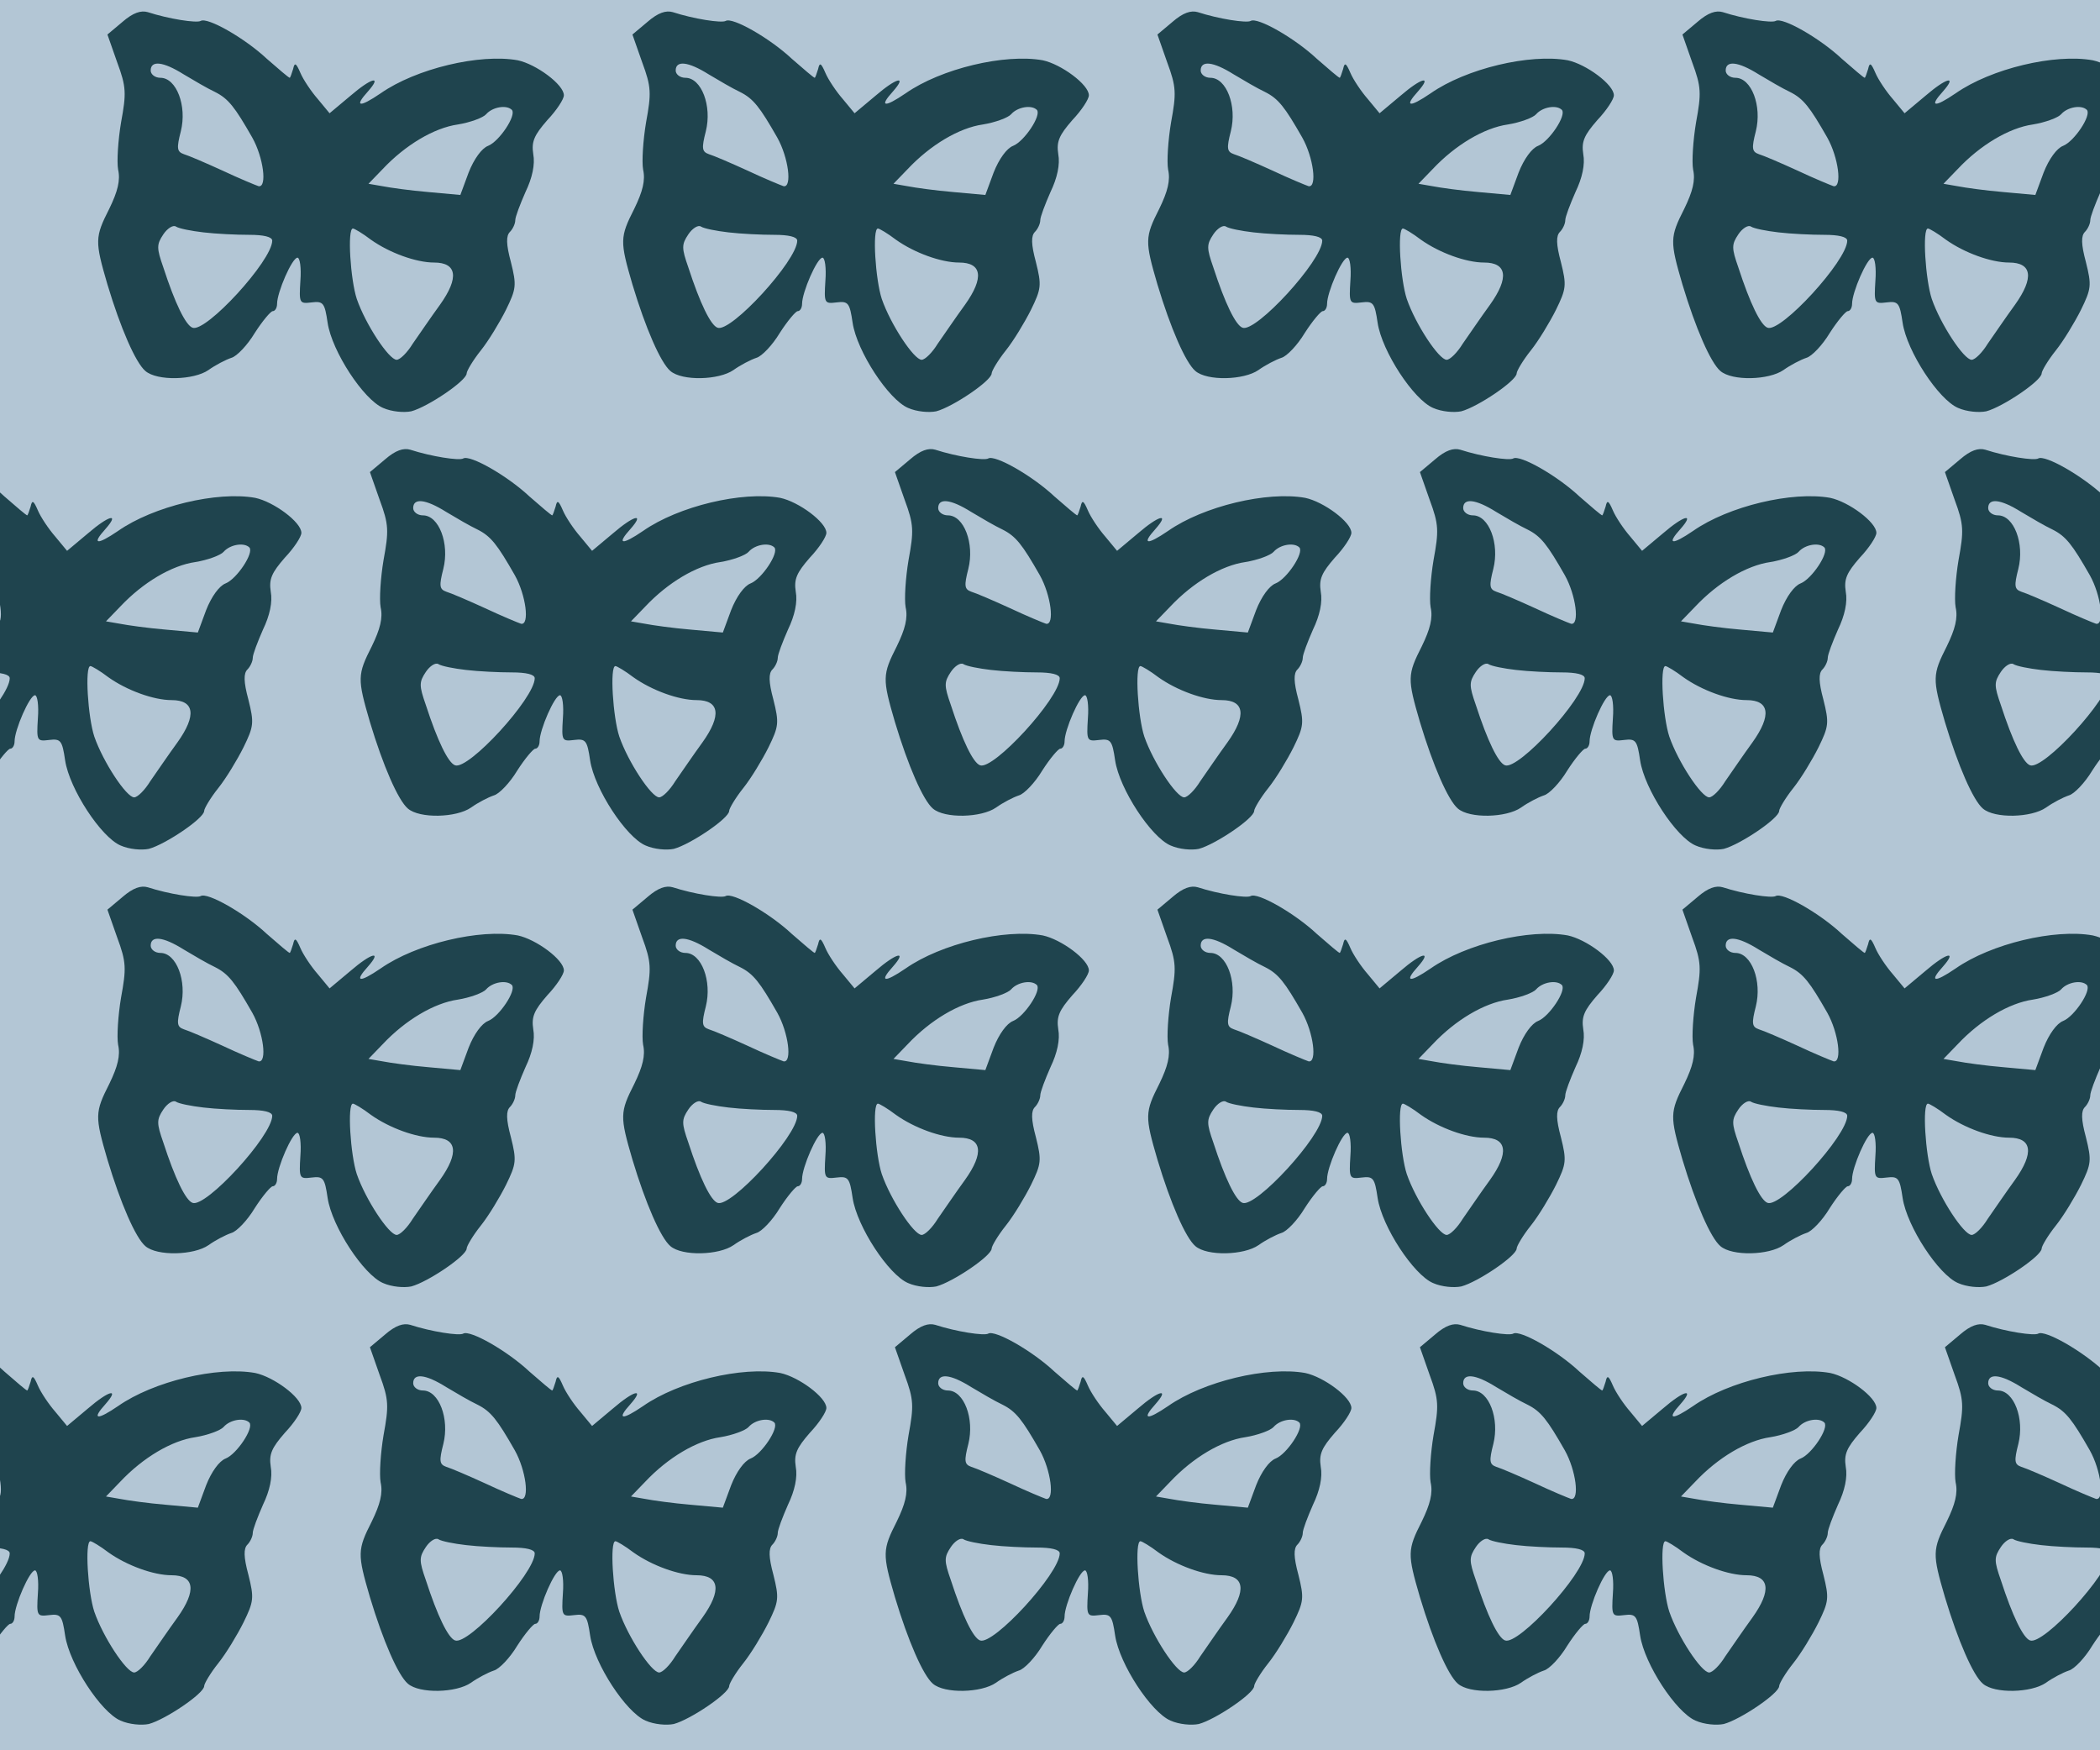 <?xml version="1.0" standalone="no"?>
<!DOCTYPE svg PUBLIC "-//W3C//DTD SVG 20010904//EN"
 "http://www.w3.org/TR/2001/REC-SVG-20010904/DTD/svg10.dtd">
<svg version="1.0" xmlns="http://www.w3.org/2000/svg" width="432pt" height="360pt" viewBox="0 0 432 360" preserveAspectRatio = "xMidYMid meet" >
<rect width="432" height="360" fill="#B3C6D5"/>
<g id="row0" transform="translate(14,0.0)">
<g id="0" transform="translate(0.0,0)scale(1,1)">

<path d="M112 855 l-31 -26 20 -57 c19 -51 19 -64 8 -124 -6 -36 -9 -80 -6 -97 5 -22 -1 -45 -18 -80 -30 -59 -30 -67 -4 -156 27 -90 58 -161 78 -178 24 -21 100 -19 130 2 14 10 35 21 47 25 11 3 33 26 48 51 16 25 33 45 37 45 5 0 9 7 9 15 0 24 31 95 42 95 5 0 8 -21 6 -47 -3 -47 -2 -48 23 -45 24 3 27 -1 33 -42 9 -59 74 -158 114 -175 18 -8 43 -10 58 -7 34 9 114 63 114 78 0 5 13 27 29 47 16 20 39 58 52 84 21 43 22 50 10 98 -10 37 -10 54 -2 62 6 6 11 17 11 24 0 7 10 33 21 58 14 29 20 57 16 78 -4 26 2 39 29 70 19 20 34 43 34 51 0 22 -57 64 -95 72 -78 14 -209 -17 -282 -68 -44 -30 -55 -28 -26 4 30 34 7 28 -36 -9 l-43 -36 -24 29 c-14 16 -30 40 -36 54 -9 21 -12 22 -15 8 -3 -10 -6 -18 -7 -18 -2 0 -23 18 -47 39 -46 43 -122 86 -136 78 -8 -5 -66 4 -109 18 -14 4 -30 -1 -52 -20z m126 -108 c20 -12 49 -29 64 -36 28 -14 41 -31 77 -94 23 -41 31 -103 13 -100 -6 2 -40 16 -74 32 -35 16 -70 31 -80 34 -14 5 -15 12 -6 47 13 52 -9 110 -42 110 -11 0 -20 7 -20 15 0 21 25 19 68 -8z m675 -73 c10 -11 -26 -65 -49 -74 -13 -5 -29 -27 -40 -55 l-17 -46 -66 6 c-36 3 -79 9 -94 12 l-29 5 29 30 c47 50 106 85 155 92 25 4 52 14 58 21 13 15 42 20 53 9z m-634 -252 c25 -3 67 -5 94 -5 29 0 47 -4 47 -12 0 -41 -137 -190 -164 -179 -14 5 -36 50 -60 124 -14 40 -14 47 0 68 8 12 20 20 26 16 6 -4 31 -9 57 -12z m344 -15 c38 -27 93 -47 130 -47 47 0 52 -31 12 -87 -19 -26 -44 -63 -56 -80 -11 -18 -26 -33 -33 -33 -16 0 -64 73 -82 125 -13 39 -20 145 -8 145 3 0 20 -10 37 -23z" transform="translate(0,90) scale(0.1,-0.1)" stroke="none" fill="#1F444E"/>

</g>

<g id="1" transform="translate(108.0,0)scale(1,1)">

<path d="M112 855 l-31 -26 20 -57 c19 -51 19 -64 8 -124 -6 -36 -9 -80 -6 -97 5 -22 -1 -45 -18 -80 -30 -59 -30 -67 -4 -156 27 -90 58 -161 78 -178 24 -21 100 -19 130 2 14 10 35 21 47 25 11 3 33 26 48 51 16 25 33 45 37 45 5 0 9 7 9 15 0 24 31 95 42 95 5 0 8 -21 6 -47 -3 -47 -2 -48 23 -45 24 3 27 -1 33 -42 9 -59 74 -158 114 -175 18 -8 43 -10 58 -7 34 9 114 63 114 78 0 5 13 27 29 47 16 20 39 58 52 84 21 43 22 50 10 98 -10 37 -10 54 -2 62 6 6 11 17 11 24 0 7 10 33 21 58 14 29 20 57 16 78 -4 26 2 39 29 70 19 20 34 43 34 51 0 22 -57 64 -95 72 -78 14 -209 -17 -282 -68 -44 -30 -55 -28 -26 4 30 34 7 28 -36 -9 l-43 -36 -24 29 c-14 16 -30 40 -36 54 -9 21 -12 22 -15 8 -3 -10 -6 -18 -7 -18 -2 0 -23 18 -47 39 -46 43 -122 86 -136 78 -8 -5 -66 4 -109 18 -14 4 -30 -1 -52 -20z m126 -108 c20 -12 49 -29 64 -36 28 -14 41 -31 77 -94 23 -41 31 -103 13 -100 -6 2 -40 16 -74 32 -35 16 -70 31 -80 34 -14 5 -15 12 -6 47 13 52 -9 110 -42 110 -11 0 -20 7 -20 15 0 21 25 19 68 -8z m675 -73 c10 -11 -26 -65 -49 -74 -13 -5 -29 -27 -40 -55 l-17 -46 -66 6 c-36 3 -79 9 -94 12 l-29 5 29 30 c47 50 106 85 155 92 25 4 52 14 58 21 13 15 42 20 53 9z m-634 -252 c25 -3 67 -5 94 -5 29 0 47 -4 47 -12 0 -41 -137 -190 -164 -179 -14 5 -36 50 -60 124 -14 40 -14 47 0 68 8 12 20 20 26 16 6 -4 31 -9 57 -12z m344 -15 c38 -27 93 -47 130 -47 47 0 52 -31 12 -87 -19 -26 -44 -63 -56 -80 -11 -18 -26 -33 -33 -33 -16 0 -64 73 -82 125 -13 39 -20 145 -8 145 3 0 20 -10 37 -23z" transform="translate(0,90) scale(0.1,-0.1)" stroke="none" fill="#1F444E"/>

</g>

<g id="2" transform="translate(216.0,0)scale(1,1)">

<path d="M112 855 l-31 -26 20 -57 c19 -51 19 -64 8 -124 -6 -36 -9 -80 -6 -97 5 -22 -1 -45 -18 -80 -30 -59 -30 -67 -4 -156 27 -90 58 -161 78 -178 24 -21 100 -19 130 2 14 10 35 21 47 25 11 3 33 26 48 51 16 25 33 45 37 45 5 0 9 7 9 15 0 24 31 95 42 95 5 0 8 -21 6 -47 -3 -47 -2 -48 23 -45 24 3 27 -1 33 -42 9 -59 74 -158 114 -175 18 -8 43 -10 58 -7 34 9 114 63 114 78 0 5 13 27 29 47 16 20 39 58 52 84 21 43 22 50 10 98 -10 37 -10 54 -2 62 6 6 11 17 11 24 0 7 10 33 21 58 14 29 20 57 16 78 -4 26 2 39 29 70 19 20 34 43 34 51 0 22 -57 64 -95 72 -78 14 -209 -17 -282 -68 -44 -30 -55 -28 -26 4 30 34 7 28 -36 -9 l-43 -36 -24 29 c-14 16 -30 40 -36 54 -9 21 -12 22 -15 8 -3 -10 -6 -18 -7 -18 -2 0 -23 18 -47 39 -46 43 -122 86 -136 78 -8 -5 -66 4 -109 18 -14 4 -30 -1 -52 -20z m126 -108 c20 -12 49 -29 64 -36 28 -14 41 -31 77 -94 23 -41 31 -103 13 -100 -6 2 -40 16 -74 32 -35 16 -70 31 -80 34 -14 5 -15 12 -6 47 13 52 -9 110 -42 110 -11 0 -20 7 -20 15 0 21 25 19 68 -8z m675 -73 c10 -11 -26 -65 -49 -74 -13 -5 -29 -27 -40 -55 l-17 -46 -66 6 c-36 3 -79 9 -94 12 l-29 5 29 30 c47 50 106 85 155 92 25 4 52 14 58 21 13 15 42 20 53 9z m-634 -252 c25 -3 67 -5 94 -5 29 0 47 -4 47 -12 0 -41 -137 -190 -164 -179 -14 5 -36 50 -60 124 -14 40 -14 47 0 68 8 12 20 20 26 16 6 -4 31 -9 57 -12z m344 -15 c38 -27 93 -47 130 -47 47 0 52 -31 12 -87 -19 -26 -44 -63 -56 -80 -11 -18 -26 -33 -33 -33 -16 0 -64 73 -82 125 -13 39 -20 145 -8 145 3 0 20 -10 37 -23z" transform="translate(0,90) scale(0.1,-0.1)" stroke="none" fill="#1F444E"/>

</g>

<g id="3" transform="translate(324.0,0)scale(1,1)">

<path d="M112 855 l-31 -26 20 -57 c19 -51 19 -64 8 -124 -6 -36 -9 -80 -6 -97 5 -22 -1 -45 -18 -80 -30 -59 -30 -67 -4 -156 27 -90 58 -161 78 -178 24 -21 100 -19 130 2 14 10 35 21 47 25 11 3 33 26 48 51 16 25 33 45 37 45 5 0 9 7 9 15 0 24 31 95 42 95 5 0 8 -21 6 -47 -3 -47 -2 -48 23 -45 24 3 27 -1 33 -42 9 -59 74 -158 114 -175 18 -8 43 -10 58 -7 34 9 114 63 114 78 0 5 13 27 29 47 16 20 39 58 52 84 21 43 22 50 10 98 -10 37 -10 54 -2 62 6 6 11 17 11 24 0 7 10 33 21 58 14 29 20 57 16 78 -4 26 2 39 29 70 19 20 34 43 34 51 0 22 -57 64 -95 72 -78 14 -209 -17 -282 -68 -44 -30 -55 -28 -26 4 30 34 7 28 -36 -9 l-43 -36 -24 29 c-14 16 -30 40 -36 54 -9 21 -12 22 -15 8 -3 -10 -6 -18 -7 -18 -2 0 -23 18 -47 39 -46 43 -122 86 -136 78 -8 -5 -66 4 -109 18 -14 4 -30 -1 -52 -20z m126 -108 c20 -12 49 -29 64 -36 28 -14 41 -31 77 -94 23 -41 31 -103 13 -100 -6 2 -40 16 -74 32 -35 16 -70 31 -80 34 -14 5 -15 12 -6 47 13 52 -9 110 -42 110 -11 0 -20 7 -20 15 0 21 25 19 68 -8z m675 -73 c10 -11 -26 -65 -49 -74 -13 -5 -29 -27 -40 -55 l-17 -46 -66 6 c-36 3 -79 9 -94 12 l-29 5 29 30 c47 50 106 85 155 92 25 4 52 14 58 21 13 15 42 20 53 9z m-634 -252 c25 -3 67 -5 94 -5 29 0 47 -4 47 -12 0 -41 -137 -190 -164 -179 -14 5 -36 50 -60 124 -14 40 -14 47 0 68 8 12 20 20 26 16 6 -4 31 -9 57 -12z m344 -15 c38 -27 93 -47 130 -47 47 0 52 -31 12 -87 -19 -26 -44 -63 -56 -80 -11 -18 -26 -33 -33 -33 -16 0 -64 73 -82 125 -13 39 -20 145 -8 145 3 0 20 -10 37 -23z" transform="translate(0,90) scale(0.1,-0.1)" stroke="none" fill="#1F444E"/>

</g>

<g id="4" transform="translate(432.0,0)scale(1,1)">

<path d="M112 855 l-31 -26 20 -57 c19 -51 19 -64 8 -124 -6 -36 -9 -80 -6 -97 5 -22 -1 -45 -18 -80 -30 -59 -30 -67 -4 -156 27 -90 58 -161 78 -178 24 -21 100 -19 130 2 14 10 35 21 47 25 11 3 33 26 48 51 16 25 33 45 37 45 5 0 9 7 9 15 0 24 31 95 42 95 5 0 8 -21 6 -47 -3 -47 -2 -48 23 -45 24 3 27 -1 33 -42 9 -59 74 -158 114 -175 18 -8 43 -10 58 -7 34 9 114 63 114 78 0 5 13 27 29 47 16 20 39 58 52 84 21 43 22 50 10 98 -10 37 -10 54 -2 62 6 6 11 17 11 24 0 7 10 33 21 58 14 29 20 57 16 78 -4 26 2 39 29 70 19 20 34 43 34 51 0 22 -57 64 -95 72 -78 14 -209 -17 -282 -68 -44 -30 -55 -28 -26 4 30 34 7 28 -36 -9 l-43 -36 -24 29 c-14 16 -30 40 -36 54 -9 21 -12 22 -15 8 -3 -10 -6 -18 -7 -18 -2 0 -23 18 -47 39 -46 43 -122 86 -136 78 -8 -5 -66 4 -109 18 -14 4 -30 -1 -52 -20z m126 -108 c20 -12 49 -29 64 -36 28 -14 41 -31 77 -94 23 -41 31 -103 13 -100 -6 2 -40 16 -74 32 -35 16 -70 31 -80 34 -14 5 -15 12 -6 47 13 52 -9 110 -42 110 -11 0 -20 7 -20 15 0 21 25 19 68 -8z m675 -73 c10 -11 -26 -65 -49 -74 -13 -5 -29 -27 -40 -55 l-17 -46 -66 6 c-36 3 -79 9 -94 12 l-29 5 29 30 c47 50 106 85 155 92 25 4 52 14 58 21 13 15 42 20 53 9z m-634 -252 c25 -3 67 -5 94 -5 29 0 47 -4 47 -12 0 -41 -137 -190 -164 -179 -14 5 -36 50 -60 124 -14 40 -14 47 0 68 8 12 20 20 26 16 6 -4 31 -9 57 -12z m344 -15 c38 -27 93 -47 130 -47 47 0 52 -31 12 -87 -19 -26 -44 -63 -56 -80 -11 -18 -26 -33 -33 -33 -16 0 -64 73 -82 125 -13 39 -20 145 -8 145 3 0 20 -10 37 -23z" transform="translate(0,90) scale(0.1,-0.1)" stroke="none" fill="#1F444E"/>

</g>

</g>
<g id="row1" transform="translate(-40,90.0)">
<g id="0" transform="translate(0.0,0)scale(1,1)">

<path d="M112 855 l-31 -26 20 -57 c19 -51 19 -64 8 -124 -6 -36 -9 -80 -6 -97 5 -22 -1 -45 -18 -80 -30 -59 -30 -67 -4 -156 27 -90 58 -161 78 -178 24 -21 100 -19 130 2 14 10 35 21 47 25 11 3 33 26 48 51 16 25 33 45 37 45 5 0 9 7 9 15 0 24 31 95 42 95 5 0 8 -21 6 -47 -3 -47 -2 -48 23 -45 24 3 27 -1 33 -42 9 -59 74 -158 114 -175 18 -8 43 -10 58 -7 34 9 114 63 114 78 0 5 13 27 29 47 16 20 39 58 52 84 21 43 22 50 10 98 -10 37 -10 54 -2 62 6 6 11 17 11 24 0 7 10 33 21 58 14 29 20 57 16 78 -4 26 2 39 29 70 19 20 34 43 34 51 0 22 -57 64 -95 72 -78 14 -209 -17 -282 -68 -44 -30 -55 -28 -26 4 30 34 7 28 -36 -9 l-43 -36 -24 29 c-14 16 -30 40 -36 54 -9 21 -12 22 -15 8 -3 -10 -6 -18 -7 -18 -2 0 -23 18 -47 39 -46 43 -122 86 -136 78 -8 -5 -66 4 -109 18 -14 4 -30 -1 -52 -20z m126 -108 c20 -12 49 -29 64 -36 28 -14 41 -31 77 -94 23 -41 31 -103 13 -100 -6 2 -40 16 -74 32 -35 16 -70 31 -80 34 -14 5 -15 12 -6 47 13 52 -9 110 -42 110 -11 0 -20 7 -20 15 0 21 25 19 68 -8z m675 -73 c10 -11 -26 -65 -49 -74 -13 -5 -29 -27 -40 -55 l-17 -46 -66 6 c-36 3 -79 9 -94 12 l-29 5 29 30 c47 50 106 85 155 92 25 4 52 14 58 21 13 15 42 20 53 9z m-634 -252 c25 -3 67 -5 94 -5 29 0 47 -4 47 -12 0 -41 -137 -190 -164 -179 -14 5 -36 50 -60 124 -14 40 -14 47 0 68 8 12 20 20 26 16 6 -4 31 -9 57 -12z m344 -15 c38 -27 93 -47 130 -47 47 0 52 -31 12 -87 -19 -26 -44 -63 -56 -80 -11 -18 -26 -33 -33 -33 -16 0 -64 73 -82 125 -13 39 -20 145 -8 145 3 0 20 -10 37 -23z" transform="translate(0,90) scale(0.1,-0.1)" stroke="none" fill="#1F444E"/>

</g>

<g id="1" transform="translate(108.0,0)scale(1,1)">

<path d="M112 855 l-31 -26 20 -57 c19 -51 19 -64 8 -124 -6 -36 -9 -80 -6 -97 5 -22 -1 -45 -18 -80 -30 -59 -30 -67 -4 -156 27 -90 58 -161 78 -178 24 -21 100 -19 130 2 14 10 35 21 47 25 11 3 33 26 48 51 16 25 33 45 37 45 5 0 9 7 9 15 0 24 31 95 42 95 5 0 8 -21 6 -47 -3 -47 -2 -48 23 -45 24 3 27 -1 33 -42 9 -59 74 -158 114 -175 18 -8 43 -10 58 -7 34 9 114 63 114 78 0 5 13 27 29 47 16 20 39 58 52 84 21 43 22 50 10 98 -10 37 -10 54 -2 62 6 6 11 17 11 24 0 7 10 33 21 58 14 29 20 57 16 78 -4 26 2 39 29 70 19 20 34 43 34 51 0 22 -57 64 -95 72 -78 14 -209 -17 -282 -68 -44 -30 -55 -28 -26 4 30 34 7 28 -36 -9 l-43 -36 -24 29 c-14 16 -30 40 -36 54 -9 21 -12 22 -15 8 -3 -10 -6 -18 -7 -18 -2 0 -23 18 -47 39 -46 43 -122 86 -136 78 -8 -5 -66 4 -109 18 -14 4 -30 -1 -52 -20z m126 -108 c20 -12 49 -29 64 -36 28 -14 41 -31 77 -94 23 -41 31 -103 13 -100 -6 2 -40 16 -74 32 -35 16 -70 31 -80 34 -14 5 -15 12 -6 47 13 52 -9 110 -42 110 -11 0 -20 7 -20 15 0 21 25 19 68 -8z m675 -73 c10 -11 -26 -65 -49 -74 -13 -5 -29 -27 -40 -55 l-17 -46 -66 6 c-36 3 -79 9 -94 12 l-29 5 29 30 c47 50 106 85 155 92 25 4 52 14 58 21 13 15 42 20 53 9z m-634 -252 c25 -3 67 -5 94 -5 29 0 47 -4 47 -12 0 -41 -137 -190 -164 -179 -14 5 -36 50 -60 124 -14 40 -14 47 0 68 8 12 20 20 26 16 6 -4 31 -9 57 -12z m344 -15 c38 -27 93 -47 130 -47 47 0 52 -31 12 -87 -19 -26 -44 -63 -56 -80 -11 -18 -26 -33 -33 -33 -16 0 -64 73 -82 125 -13 39 -20 145 -8 145 3 0 20 -10 37 -23z" transform="translate(0,90) scale(0.1,-0.1)" stroke="none" fill="#1F444E"/>

</g>

<g id="2" transform="translate(216.0,0)scale(1,1)">

<path d="M112 855 l-31 -26 20 -57 c19 -51 19 -64 8 -124 -6 -36 -9 -80 -6 -97 5 -22 -1 -45 -18 -80 -30 -59 -30 -67 -4 -156 27 -90 58 -161 78 -178 24 -21 100 -19 130 2 14 10 35 21 47 25 11 3 33 26 48 51 16 25 33 45 37 45 5 0 9 7 9 15 0 24 31 95 42 95 5 0 8 -21 6 -47 -3 -47 -2 -48 23 -45 24 3 27 -1 33 -42 9 -59 74 -158 114 -175 18 -8 43 -10 58 -7 34 9 114 63 114 78 0 5 13 27 29 47 16 20 39 58 52 84 21 43 22 50 10 98 -10 37 -10 54 -2 62 6 6 11 17 11 24 0 7 10 33 21 58 14 29 20 57 16 78 -4 26 2 39 29 70 19 20 34 43 34 51 0 22 -57 64 -95 72 -78 14 -209 -17 -282 -68 -44 -30 -55 -28 -26 4 30 34 7 28 -36 -9 l-43 -36 -24 29 c-14 16 -30 40 -36 54 -9 21 -12 22 -15 8 -3 -10 -6 -18 -7 -18 -2 0 -23 18 -47 39 -46 43 -122 86 -136 78 -8 -5 -66 4 -109 18 -14 4 -30 -1 -52 -20z m126 -108 c20 -12 49 -29 64 -36 28 -14 41 -31 77 -94 23 -41 31 -103 13 -100 -6 2 -40 16 -74 32 -35 16 -70 31 -80 34 -14 5 -15 12 -6 47 13 52 -9 110 -42 110 -11 0 -20 7 -20 15 0 21 25 19 68 -8z m675 -73 c10 -11 -26 -65 -49 -74 -13 -5 -29 -27 -40 -55 l-17 -46 -66 6 c-36 3 -79 9 -94 12 l-29 5 29 30 c47 50 106 85 155 92 25 4 52 14 58 21 13 15 42 20 53 9z m-634 -252 c25 -3 67 -5 94 -5 29 0 47 -4 47 -12 0 -41 -137 -190 -164 -179 -14 5 -36 50 -60 124 -14 40 -14 47 0 68 8 12 20 20 26 16 6 -4 31 -9 57 -12z m344 -15 c38 -27 93 -47 130 -47 47 0 52 -31 12 -87 -19 -26 -44 -63 -56 -80 -11 -18 -26 -33 -33 -33 -16 0 -64 73 -82 125 -13 39 -20 145 -8 145 3 0 20 -10 37 -23z" transform="translate(0,90) scale(0.1,-0.1)" stroke="none" fill="#1F444E"/>

</g>

<g id="3" transform="translate(324.0,0)scale(1,1)">

<path d="M112 855 l-31 -26 20 -57 c19 -51 19 -64 8 -124 -6 -36 -9 -80 -6 -97 5 -22 -1 -45 -18 -80 -30 -59 -30 -67 -4 -156 27 -90 58 -161 78 -178 24 -21 100 -19 130 2 14 10 35 21 47 25 11 3 33 26 48 51 16 25 33 45 37 45 5 0 9 7 9 15 0 24 31 95 42 95 5 0 8 -21 6 -47 -3 -47 -2 -48 23 -45 24 3 27 -1 33 -42 9 -59 74 -158 114 -175 18 -8 43 -10 58 -7 34 9 114 63 114 78 0 5 13 27 29 47 16 20 39 58 52 84 21 43 22 50 10 98 -10 37 -10 54 -2 62 6 6 11 17 11 24 0 7 10 33 21 58 14 29 20 57 16 78 -4 26 2 39 29 70 19 20 34 43 34 51 0 22 -57 64 -95 72 -78 14 -209 -17 -282 -68 -44 -30 -55 -28 -26 4 30 34 7 28 -36 -9 l-43 -36 -24 29 c-14 16 -30 40 -36 54 -9 21 -12 22 -15 8 -3 -10 -6 -18 -7 -18 -2 0 -23 18 -47 39 -46 43 -122 86 -136 78 -8 -5 -66 4 -109 18 -14 4 -30 -1 -52 -20z m126 -108 c20 -12 49 -29 64 -36 28 -14 41 -31 77 -94 23 -41 31 -103 13 -100 -6 2 -40 16 -74 32 -35 16 -70 31 -80 34 -14 5 -15 12 -6 47 13 52 -9 110 -42 110 -11 0 -20 7 -20 15 0 21 25 19 68 -8z m675 -73 c10 -11 -26 -65 -49 -74 -13 -5 -29 -27 -40 -55 l-17 -46 -66 6 c-36 3 -79 9 -94 12 l-29 5 29 30 c47 50 106 85 155 92 25 4 52 14 58 21 13 15 42 20 53 9z m-634 -252 c25 -3 67 -5 94 -5 29 0 47 -4 47 -12 0 -41 -137 -190 -164 -179 -14 5 -36 50 -60 124 -14 40 -14 47 0 68 8 12 20 20 26 16 6 -4 31 -9 57 -12z m344 -15 c38 -27 93 -47 130 -47 47 0 52 -31 12 -87 -19 -26 -44 -63 -56 -80 -11 -18 -26 -33 -33 -33 -16 0 -64 73 -82 125 -13 39 -20 145 -8 145 3 0 20 -10 37 -23z" transform="translate(0,90) scale(0.1,-0.1)" stroke="none" fill="#1F444E"/>

</g>

<g id="4" transform="translate(432.0,0)scale(1,1)">

<path d="M112 855 l-31 -26 20 -57 c19 -51 19 -64 8 -124 -6 -36 -9 -80 -6 -97 5 -22 -1 -45 -18 -80 -30 -59 -30 -67 -4 -156 27 -90 58 -161 78 -178 24 -21 100 -19 130 2 14 10 35 21 47 25 11 3 33 26 48 51 16 25 33 45 37 45 5 0 9 7 9 15 0 24 31 95 42 95 5 0 8 -21 6 -47 -3 -47 -2 -48 23 -45 24 3 27 -1 33 -42 9 -59 74 -158 114 -175 18 -8 43 -10 58 -7 34 9 114 63 114 78 0 5 13 27 29 47 16 20 39 58 52 84 21 43 22 50 10 98 -10 37 -10 54 -2 62 6 6 11 17 11 24 0 7 10 33 21 58 14 29 20 57 16 78 -4 26 2 39 29 70 19 20 34 43 34 51 0 22 -57 64 -95 72 -78 14 -209 -17 -282 -68 -44 -30 -55 -28 -26 4 30 34 7 28 -36 -9 l-43 -36 -24 29 c-14 16 -30 40 -36 54 -9 21 -12 22 -15 8 -3 -10 -6 -18 -7 -18 -2 0 -23 18 -47 39 -46 43 -122 86 -136 78 -8 -5 -66 4 -109 18 -14 4 -30 -1 -52 -20z m126 -108 c20 -12 49 -29 64 -36 28 -14 41 -31 77 -94 23 -41 31 -103 13 -100 -6 2 -40 16 -74 32 -35 16 -70 31 -80 34 -14 5 -15 12 -6 47 13 52 -9 110 -42 110 -11 0 -20 7 -20 15 0 21 25 19 68 -8z m675 -73 c10 -11 -26 -65 -49 -74 -13 -5 -29 -27 -40 -55 l-17 -46 -66 6 c-36 3 -79 9 -94 12 l-29 5 29 30 c47 50 106 85 155 92 25 4 52 14 58 21 13 15 42 20 53 9z m-634 -252 c25 -3 67 -5 94 -5 29 0 47 -4 47 -12 0 -41 -137 -190 -164 -179 -14 5 -36 50 -60 124 -14 40 -14 47 0 68 8 12 20 20 26 16 6 -4 31 -9 57 -12z m344 -15 c38 -27 93 -47 130 -47 47 0 52 -31 12 -87 -19 -26 -44 -63 -56 -80 -11 -18 -26 -33 -33 -33 -16 0 -64 73 -82 125 -13 39 -20 145 -8 145 3 0 20 -10 37 -23z" transform="translate(0,90) scale(0.1,-0.1)" stroke="none" fill="#1F444E"/>

</g>

</g>
<g id="row2" transform="translate(14,180.0)">
<g id="0" transform="translate(0.0,0)scale(1,1)">

<path d="M112 855 l-31 -26 20 -57 c19 -51 19 -64 8 -124 -6 -36 -9 -80 -6 -97 5 -22 -1 -45 -18 -80 -30 -59 -30 -67 -4 -156 27 -90 58 -161 78 -178 24 -21 100 -19 130 2 14 10 35 21 47 25 11 3 33 26 48 51 16 25 33 45 37 45 5 0 9 7 9 15 0 24 31 95 42 95 5 0 8 -21 6 -47 -3 -47 -2 -48 23 -45 24 3 27 -1 33 -42 9 -59 74 -158 114 -175 18 -8 43 -10 58 -7 34 9 114 63 114 78 0 5 13 27 29 47 16 20 39 58 52 84 21 43 22 50 10 98 -10 37 -10 54 -2 62 6 6 11 17 11 24 0 7 10 33 21 58 14 29 20 57 16 78 -4 26 2 39 29 70 19 20 34 43 34 51 0 22 -57 64 -95 72 -78 14 -209 -17 -282 -68 -44 -30 -55 -28 -26 4 30 34 7 28 -36 -9 l-43 -36 -24 29 c-14 16 -30 40 -36 54 -9 21 -12 22 -15 8 -3 -10 -6 -18 -7 -18 -2 0 -23 18 -47 39 -46 43 -122 86 -136 78 -8 -5 -66 4 -109 18 -14 4 -30 -1 -52 -20z m126 -108 c20 -12 49 -29 64 -36 28 -14 41 -31 77 -94 23 -41 31 -103 13 -100 -6 2 -40 16 -74 32 -35 16 -70 31 -80 34 -14 5 -15 12 -6 47 13 52 -9 110 -42 110 -11 0 -20 7 -20 15 0 21 25 19 68 -8z m675 -73 c10 -11 -26 -65 -49 -74 -13 -5 -29 -27 -40 -55 l-17 -46 -66 6 c-36 3 -79 9 -94 12 l-29 5 29 30 c47 50 106 85 155 92 25 4 52 14 58 21 13 15 42 20 53 9z m-634 -252 c25 -3 67 -5 94 -5 29 0 47 -4 47 -12 0 -41 -137 -190 -164 -179 -14 5 -36 50 -60 124 -14 40 -14 47 0 68 8 12 20 20 26 16 6 -4 31 -9 57 -12z m344 -15 c38 -27 93 -47 130 -47 47 0 52 -31 12 -87 -19 -26 -44 -63 -56 -80 -11 -18 -26 -33 -33 -33 -16 0 -64 73 -82 125 -13 39 -20 145 -8 145 3 0 20 -10 37 -23z" transform="translate(0,90) scale(0.1,-0.1)" stroke="none" fill="#1F444E"/>

</g>

<g id="1" transform="translate(108.0,0)scale(1,1)">

<path d="M112 855 l-31 -26 20 -57 c19 -51 19 -64 8 -124 -6 -36 -9 -80 -6 -97 5 -22 -1 -45 -18 -80 -30 -59 -30 -67 -4 -156 27 -90 58 -161 78 -178 24 -21 100 -19 130 2 14 10 35 21 47 25 11 3 33 26 48 51 16 25 33 45 37 45 5 0 9 7 9 15 0 24 31 95 42 95 5 0 8 -21 6 -47 -3 -47 -2 -48 23 -45 24 3 27 -1 33 -42 9 -59 74 -158 114 -175 18 -8 43 -10 58 -7 34 9 114 63 114 78 0 5 13 27 29 47 16 20 39 58 52 84 21 43 22 50 10 98 -10 37 -10 54 -2 62 6 6 11 17 11 24 0 7 10 33 21 58 14 29 20 57 16 78 -4 26 2 39 29 70 19 20 34 43 34 51 0 22 -57 64 -95 72 -78 14 -209 -17 -282 -68 -44 -30 -55 -28 -26 4 30 34 7 28 -36 -9 l-43 -36 -24 29 c-14 16 -30 40 -36 54 -9 21 -12 22 -15 8 -3 -10 -6 -18 -7 -18 -2 0 -23 18 -47 39 -46 43 -122 86 -136 78 -8 -5 -66 4 -109 18 -14 4 -30 -1 -52 -20z m126 -108 c20 -12 49 -29 64 -36 28 -14 41 -31 77 -94 23 -41 31 -103 13 -100 -6 2 -40 16 -74 32 -35 16 -70 31 -80 34 -14 5 -15 12 -6 47 13 52 -9 110 -42 110 -11 0 -20 7 -20 15 0 21 25 19 68 -8z m675 -73 c10 -11 -26 -65 -49 -74 -13 -5 -29 -27 -40 -55 l-17 -46 -66 6 c-36 3 -79 9 -94 12 l-29 5 29 30 c47 50 106 85 155 92 25 4 52 14 58 21 13 15 42 20 53 9z m-634 -252 c25 -3 67 -5 94 -5 29 0 47 -4 47 -12 0 -41 -137 -190 -164 -179 -14 5 -36 50 -60 124 -14 40 -14 47 0 68 8 12 20 20 26 16 6 -4 31 -9 57 -12z m344 -15 c38 -27 93 -47 130 -47 47 0 52 -31 12 -87 -19 -26 -44 -63 -56 -80 -11 -18 -26 -33 -33 -33 -16 0 -64 73 -82 125 -13 39 -20 145 -8 145 3 0 20 -10 37 -23z" transform="translate(0,90) scale(0.1,-0.1)" stroke="none" fill="#1F444E"/>

</g>

<g id="2" transform="translate(216.0,0)scale(1,1)">

<path d="M112 855 l-31 -26 20 -57 c19 -51 19 -64 8 -124 -6 -36 -9 -80 -6 -97 5 -22 -1 -45 -18 -80 -30 -59 -30 -67 -4 -156 27 -90 58 -161 78 -178 24 -21 100 -19 130 2 14 10 35 21 47 25 11 3 33 26 48 51 16 25 33 45 37 45 5 0 9 7 9 15 0 24 31 95 42 95 5 0 8 -21 6 -47 -3 -47 -2 -48 23 -45 24 3 27 -1 33 -42 9 -59 74 -158 114 -175 18 -8 43 -10 58 -7 34 9 114 63 114 78 0 5 13 27 29 47 16 20 39 58 52 84 21 43 22 50 10 98 -10 37 -10 54 -2 62 6 6 11 17 11 24 0 7 10 33 21 58 14 29 20 57 16 78 -4 26 2 39 29 70 19 20 34 43 34 51 0 22 -57 64 -95 72 -78 14 -209 -17 -282 -68 -44 -30 -55 -28 -26 4 30 34 7 28 -36 -9 l-43 -36 -24 29 c-14 16 -30 40 -36 54 -9 21 -12 22 -15 8 -3 -10 -6 -18 -7 -18 -2 0 -23 18 -47 39 -46 43 -122 86 -136 78 -8 -5 -66 4 -109 18 -14 4 -30 -1 -52 -20z m126 -108 c20 -12 49 -29 64 -36 28 -14 41 -31 77 -94 23 -41 31 -103 13 -100 -6 2 -40 16 -74 32 -35 16 -70 31 -80 34 -14 5 -15 12 -6 47 13 52 -9 110 -42 110 -11 0 -20 7 -20 15 0 21 25 19 68 -8z m675 -73 c10 -11 -26 -65 -49 -74 -13 -5 -29 -27 -40 -55 l-17 -46 -66 6 c-36 3 -79 9 -94 12 l-29 5 29 30 c47 50 106 85 155 92 25 4 52 14 58 21 13 15 42 20 53 9z m-634 -252 c25 -3 67 -5 94 -5 29 0 47 -4 47 -12 0 -41 -137 -190 -164 -179 -14 5 -36 50 -60 124 -14 40 -14 47 0 68 8 12 20 20 26 16 6 -4 31 -9 57 -12z m344 -15 c38 -27 93 -47 130 -47 47 0 52 -31 12 -87 -19 -26 -44 -63 -56 -80 -11 -18 -26 -33 -33 -33 -16 0 -64 73 -82 125 -13 39 -20 145 -8 145 3 0 20 -10 37 -23z" transform="translate(0,90) scale(0.1,-0.1)" stroke="none" fill="#1F444E"/>

</g>

<g id="3" transform="translate(324.0,0)scale(1,1)">

<path d="M112 855 l-31 -26 20 -57 c19 -51 19 -64 8 -124 -6 -36 -9 -80 -6 -97 5 -22 -1 -45 -18 -80 -30 -59 -30 -67 -4 -156 27 -90 58 -161 78 -178 24 -21 100 -19 130 2 14 10 35 21 47 25 11 3 33 26 48 51 16 25 33 45 37 45 5 0 9 7 9 15 0 24 31 95 42 95 5 0 8 -21 6 -47 -3 -47 -2 -48 23 -45 24 3 27 -1 33 -42 9 -59 74 -158 114 -175 18 -8 43 -10 58 -7 34 9 114 63 114 78 0 5 13 27 29 47 16 20 39 58 52 84 21 43 22 50 10 98 -10 37 -10 54 -2 62 6 6 11 17 11 24 0 7 10 33 21 58 14 29 20 57 16 78 -4 26 2 39 29 70 19 20 34 43 34 51 0 22 -57 64 -95 72 -78 14 -209 -17 -282 -68 -44 -30 -55 -28 -26 4 30 34 7 28 -36 -9 l-43 -36 -24 29 c-14 16 -30 40 -36 54 -9 21 -12 22 -15 8 -3 -10 -6 -18 -7 -18 -2 0 -23 18 -47 39 -46 43 -122 86 -136 78 -8 -5 -66 4 -109 18 -14 4 -30 -1 -52 -20z m126 -108 c20 -12 49 -29 64 -36 28 -14 41 -31 77 -94 23 -41 31 -103 13 -100 -6 2 -40 16 -74 32 -35 16 -70 31 -80 34 -14 5 -15 12 -6 47 13 52 -9 110 -42 110 -11 0 -20 7 -20 15 0 21 25 19 68 -8z m675 -73 c10 -11 -26 -65 -49 -74 -13 -5 -29 -27 -40 -55 l-17 -46 -66 6 c-36 3 -79 9 -94 12 l-29 5 29 30 c47 50 106 85 155 92 25 4 52 14 58 21 13 15 42 20 53 9z m-634 -252 c25 -3 67 -5 94 -5 29 0 47 -4 47 -12 0 -41 -137 -190 -164 -179 -14 5 -36 50 -60 124 -14 40 -14 47 0 68 8 12 20 20 26 16 6 -4 31 -9 57 -12z m344 -15 c38 -27 93 -47 130 -47 47 0 52 -31 12 -87 -19 -26 -44 -63 -56 -80 -11 -18 -26 -33 -33 -33 -16 0 -64 73 -82 125 -13 39 -20 145 -8 145 3 0 20 -10 37 -23z" transform="translate(0,90) scale(0.1,-0.1)" stroke="none" fill="#1F444E"/>

</g>

<g id="4" transform="translate(432.0,0)scale(1,1)">

<path d="M112 855 l-31 -26 20 -57 c19 -51 19 -64 8 -124 -6 -36 -9 -80 -6 -97 5 -22 -1 -45 -18 -80 -30 -59 -30 -67 -4 -156 27 -90 58 -161 78 -178 24 -21 100 -19 130 2 14 10 35 21 47 25 11 3 33 26 48 51 16 25 33 45 37 45 5 0 9 7 9 15 0 24 31 95 42 95 5 0 8 -21 6 -47 -3 -47 -2 -48 23 -45 24 3 27 -1 33 -42 9 -59 74 -158 114 -175 18 -8 43 -10 58 -7 34 9 114 63 114 78 0 5 13 27 29 47 16 20 39 58 52 84 21 43 22 50 10 98 -10 37 -10 54 -2 62 6 6 11 17 11 24 0 7 10 33 21 58 14 29 20 57 16 78 -4 26 2 39 29 70 19 20 34 43 34 51 0 22 -57 64 -95 72 -78 14 -209 -17 -282 -68 -44 -30 -55 -28 -26 4 30 34 7 28 -36 -9 l-43 -36 -24 29 c-14 16 -30 40 -36 54 -9 21 -12 22 -15 8 -3 -10 -6 -18 -7 -18 -2 0 -23 18 -47 39 -46 43 -122 86 -136 78 -8 -5 -66 4 -109 18 -14 4 -30 -1 -52 -20z m126 -108 c20 -12 49 -29 64 -36 28 -14 41 -31 77 -94 23 -41 31 -103 13 -100 -6 2 -40 16 -74 32 -35 16 -70 31 -80 34 -14 5 -15 12 -6 47 13 52 -9 110 -42 110 -11 0 -20 7 -20 15 0 21 25 19 68 -8z m675 -73 c10 -11 -26 -65 -49 -74 -13 -5 -29 -27 -40 -55 l-17 -46 -66 6 c-36 3 -79 9 -94 12 l-29 5 29 30 c47 50 106 85 155 92 25 4 52 14 58 21 13 15 42 20 53 9z m-634 -252 c25 -3 67 -5 94 -5 29 0 47 -4 47 -12 0 -41 -137 -190 -164 -179 -14 5 -36 50 -60 124 -14 40 -14 47 0 68 8 12 20 20 26 16 6 -4 31 -9 57 -12z m344 -15 c38 -27 93 -47 130 -47 47 0 52 -31 12 -87 -19 -26 -44 -63 -56 -80 -11 -18 -26 -33 -33 -33 -16 0 -64 73 -82 125 -13 39 -20 145 -8 145 3 0 20 -10 37 -23z" transform="translate(0,90) scale(0.1,-0.1)" stroke="none" fill="#1F444E"/>

</g>

</g>
<g id="row3" transform="translate(-40,270.0)">
<g id="0" transform="translate(0.0,0)scale(1,1)">

<path d="M112 855 l-31 -26 20 -57 c19 -51 19 -64 8 -124 -6 -36 -9 -80 -6 -97 5 -22 -1 -45 -18 -80 -30 -59 -30 -67 -4 -156 27 -90 58 -161 78 -178 24 -21 100 -19 130 2 14 10 35 21 47 25 11 3 33 26 48 51 16 25 33 45 37 45 5 0 9 7 9 15 0 24 31 95 42 95 5 0 8 -21 6 -47 -3 -47 -2 -48 23 -45 24 3 27 -1 33 -42 9 -59 74 -158 114 -175 18 -8 43 -10 58 -7 34 9 114 63 114 78 0 5 13 27 29 47 16 20 39 58 52 84 21 43 22 50 10 98 -10 37 -10 54 -2 62 6 6 11 17 11 24 0 7 10 33 21 58 14 29 20 57 16 78 -4 26 2 39 29 70 19 20 34 43 34 51 0 22 -57 64 -95 72 -78 14 -209 -17 -282 -68 -44 -30 -55 -28 -26 4 30 34 7 28 -36 -9 l-43 -36 -24 29 c-14 16 -30 40 -36 54 -9 21 -12 22 -15 8 -3 -10 -6 -18 -7 -18 -2 0 -23 18 -47 39 -46 43 -122 86 -136 78 -8 -5 -66 4 -109 18 -14 4 -30 -1 -52 -20z m126 -108 c20 -12 49 -29 64 -36 28 -14 41 -31 77 -94 23 -41 31 -103 13 -100 -6 2 -40 16 -74 32 -35 16 -70 31 -80 34 -14 5 -15 12 -6 47 13 52 -9 110 -42 110 -11 0 -20 7 -20 15 0 21 25 19 68 -8z m675 -73 c10 -11 -26 -65 -49 -74 -13 -5 -29 -27 -40 -55 l-17 -46 -66 6 c-36 3 -79 9 -94 12 l-29 5 29 30 c47 50 106 85 155 92 25 4 52 14 58 21 13 15 42 20 53 9z m-634 -252 c25 -3 67 -5 94 -5 29 0 47 -4 47 -12 0 -41 -137 -190 -164 -179 -14 5 -36 50 -60 124 -14 40 -14 47 0 68 8 12 20 20 26 16 6 -4 31 -9 57 -12z m344 -15 c38 -27 93 -47 130 -47 47 0 52 -31 12 -87 -19 -26 -44 -63 -56 -80 -11 -18 -26 -33 -33 -33 -16 0 -64 73 -82 125 -13 39 -20 145 -8 145 3 0 20 -10 37 -23z" transform="translate(0,90) scale(0.1,-0.1)" stroke="none" fill="#1F444E"/>

</g>

<g id="1" transform="translate(108.0,0)scale(1,1)">

<path d="M112 855 l-31 -26 20 -57 c19 -51 19 -64 8 -124 -6 -36 -9 -80 -6 -97 5 -22 -1 -45 -18 -80 -30 -59 -30 -67 -4 -156 27 -90 58 -161 78 -178 24 -21 100 -19 130 2 14 10 35 21 47 25 11 3 33 26 48 51 16 25 33 45 37 45 5 0 9 7 9 15 0 24 31 95 42 95 5 0 8 -21 6 -47 -3 -47 -2 -48 23 -45 24 3 27 -1 33 -42 9 -59 74 -158 114 -175 18 -8 43 -10 58 -7 34 9 114 63 114 78 0 5 13 27 29 47 16 20 39 58 52 84 21 43 22 50 10 98 -10 37 -10 54 -2 62 6 6 11 17 11 24 0 7 10 33 21 58 14 29 20 57 16 78 -4 26 2 39 29 70 19 20 34 43 34 51 0 22 -57 64 -95 72 -78 14 -209 -17 -282 -68 -44 -30 -55 -28 -26 4 30 34 7 28 -36 -9 l-43 -36 -24 29 c-14 16 -30 40 -36 54 -9 21 -12 22 -15 8 -3 -10 -6 -18 -7 -18 -2 0 -23 18 -47 39 -46 43 -122 86 -136 78 -8 -5 -66 4 -109 18 -14 4 -30 -1 -52 -20z m126 -108 c20 -12 49 -29 64 -36 28 -14 41 -31 77 -94 23 -41 31 -103 13 -100 -6 2 -40 16 -74 32 -35 16 -70 31 -80 34 -14 5 -15 12 -6 47 13 52 -9 110 -42 110 -11 0 -20 7 -20 15 0 21 25 19 68 -8z m675 -73 c10 -11 -26 -65 -49 -74 -13 -5 -29 -27 -40 -55 l-17 -46 -66 6 c-36 3 -79 9 -94 12 l-29 5 29 30 c47 50 106 85 155 92 25 4 52 14 58 21 13 15 42 20 53 9z m-634 -252 c25 -3 67 -5 94 -5 29 0 47 -4 47 -12 0 -41 -137 -190 -164 -179 -14 5 -36 50 -60 124 -14 40 -14 47 0 68 8 12 20 20 26 16 6 -4 31 -9 57 -12z m344 -15 c38 -27 93 -47 130 -47 47 0 52 -31 12 -87 -19 -26 -44 -63 -56 -80 -11 -18 -26 -33 -33 -33 -16 0 -64 73 -82 125 -13 39 -20 145 -8 145 3 0 20 -10 37 -23z" transform="translate(0,90) scale(0.1,-0.1)" stroke="none" fill="#1F444E"/>

</g>

<g id="2" transform="translate(216.0,0)scale(1,1)">

<path d="M112 855 l-31 -26 20 -57 c19 -51 19 -64 8 -124 -6 -36 -9 -80 -6 -97 5 -22 -1 -45 -18 -80 -30 -59 -30 -67 -4 -156 27 -90 58 -161 78 -178 24 -21 100 -19 130 2 14 10 35 21 47 25 11 3 33 26 48 51 16 25 33 45 37 45 5 0 9 7 9 15 0 24 31 95 42 95 5 0 8 -21 6 -47 -3 -47 -2 -48 23 -45 24 3 27 -1 33 -42 9 -59 74 -158 114 -175 18 -8 43 -10 58 -7 34 9 114 63 114 78 0 5 13 27 29 47 16 20 39 58 52 84 21 43 22 50 10 98 -10 37 -10 54 -2 62 6 6 11 17 11 24 0 7 10 33 21 58 14 29 20 57 16 78 -4 26 2 39 29 70 19 20 34 43 34 51 0 22 -57 64 -95 72 -78 14 -209 -17 -282 -68 -44 -30 -55 -28 -26 4 30 34 7 28 -36 -9 l-43 -36 -24 29 c-14 16 -30 40 -36 54 -9 21 -12 22 -15 8 -3 -10 -6 -18 -7 -18 -2 0 -23 18 -47 39 -46 43 -122 86 -136 78 -8 -5 -66 4 -109 18 -14 4 -30 -1 -52 -20z m126 -108 c20 -12 49 -29 64 -36 28 -14 41 -31 77 -94 23 -41 31 -103 13 -100 -6 2 -40 16 -74 32 -35 16 -70 31 -80 34 -14 5 -15 12 -6 47 13 52 -9 110 -42 110 -11 0 -20 7 -20 15 0 21 25 19 68 -8z m675 -73 c10 -11 -26 -65 -49 -74 -13 -5 -29 -27 -40 -55 l-17 -46 -66 6 c-36 3 -79 9 -94 12 l-29 5 29 30 c47 50 106 85 155 92 25 4 52 14 58 21 13 15 42 20 53 9z m-634 -252 c25 -3 67 -5 94 -5 29 0 47 -4 47 -12 0 -41 -137 -190 -164 -179 -14 5 -36 50 -60 124 -14 40 -14 47 0 68 8 12 20 20 26 16 6 -4 31 -9 57 -12z m344 -15 c38 -27 93 -47 130 -47 47 0 52 -31 12 -87 -19 -26 -44 -63 -56 -80 -11 -18 -26 -33 -33 -33 -16 0 -64 73 -82 125 -13 39 -20 145 -8 145 3 0 20 -10 37 -23z" transform="translate(0,90) scale(0.1,-0.1)" stroke="none" fill="#1F444E"/>

</g>

<g id="3" transform="translate(324.0,0)scale(1,1)">

<path d="M112 855 l-31 -26 20 -57 c19 -51 19 -64 8 -124 -6 -36 -9 -80 -6 -97 5 -22 -1 -45 -18 -80 -30 -59 -30 -67 -4 -156 27 -90 58 -161 78 -178 24 -21 100 -19 130 2 14 10 35 21 47 25 11 3 33 26 48 51 16 25 33 45 37 45 5 0 9 7 9 15 0 24 31 95 42 95 5 0 8 -21 6 -47 -3 -47 -2 -48 23 -45 24 3 27 -1 33 -42 9 -59 74 -158 114 -175 18 -8 43 -10 58 -7 34 9 114 63 114 78 0 5 13 27 29 47 16 20 39 58 52 84 21 43 22 50 10 98 -10 37 -10 54 -2 62 6 6 11 17 11 24 0 7 10 33 21 58 14 29 20 57 16 78 -4 26 2 39 29 70 19 20 34 43 34 51 0 22 -57 64 -95 72 -78 14 -209 -17 -282 -68 -44 -30 -55 -28 -26 4 30 34 7 28 -36 -9 l-43 -36 -24 29 c-14 16 -30 40 -36 54 -9 21 -12 22 -15 8 -3 -10 -6 -18 -7 -18 -2 0 -23 18 -47 39 -46 43 -122 86 -136 78 -8 -5 -66 4 -109 18 -14 4 -30 -1 -52 -20z m126 -108 c20 -12 49 -29 64 -36 28 -14 41 -31 77 -94 23 -41 31 -103 13 -100 -6 2 -40 16 -74 32 -35 16 -70 31 -80 34 -14 5 -15 12 -6 47 13 52 -9 110 -42 110 -11 0 -20 7 -20 15 0 21 25 19 68 -8z m675 -73 c10 -11 -26 -65 -49 -74 -13 -5 -29 -27 -40 -55 l-17 -46 -66 6 c-36 3 -79 9 -94 12 l-29 5 29 30 c47 50 106 85 155 92 25 4 52 14 58 21 13 15 42 20 53 9z m-634 -252 c25 -3 67 -5 94 -5 29 0 47 -4 47 -12 0 -41 -137 -190 -164 -179 -14 5 -36 50 -60 124 -14 40 -14 47 0 68 8 12 20 20 26 16 6 -4 31 -9 57 -12z m344 -15 c38 -27 93 -47 130 -47 47 0 52 -31 12 -87 -19 -26 -44 -63 -56 -80 -11 -18 -26 -33 -33 -33 -16 0 -64 73 -82 125 -13 39 -20 145 -8 145 3 0 20 -10 37 -23z" transform="translate(0,90) scale(0.1,-0.1)" stroke="none" fill="#1F444E"/>

</g>

<g id="4" transform="translate(432.0,0)scale(1,1)">

<path d="M112 855 l-31 -26 20 -57 c19 -51 19 -64 8 -124 -6 -36 -9 -80 -6 -97 5 -22 -1 -45 -18 -80 -30 -59 -30 -67 -4 -156 27 -90 58 -161 78 -178 24 -21 100 -19 130 2 14 10 35 21 47 25 11 3 33 26 48 51 16 25 33 45 37 45 5 0 9 7 9 15 0 24 31 95 42 95 5 0 8 -21 6 -47 -3 -47 -2 -48 23 -45 24 3 27 -1 33 -42 9 -59 74 -158 114 -175 18 -8 43 -10 58 -7 34 9 114 63 114 78 0 5 13 27 29 47 16 20 39 58 52 84 21 43 22 50 10 98 -10 37 -10 54 -2 62 6 6 11 17 11 24 0 7 10 33 21 58 14 29 20 57 16 78 -4 26 2 39 29 70 19 20 34 43 34 51 0 22 -57 64 -95 72 -78 14 -209 -17 -282 -68 -44 -30 -55 -28 -26 4 30 34 7 28 -36 -9 l-43 -36 -24 29 c-14 16 -30 40 -36 54 -9 21 -12 22 -15 8 -3 -10 -6 -18 -7 -18 -2 0 -23 18 -47 39 -46 43 -122 86 -136 78 -8 -5 -66 4 -109 18 -14 4 -30 -1 -52 -20z m126 -108 c20 -12 49 -29 64 -36 28 -14 41 -31 77 -94 23 -41 31 -103 13 -100 -6 2 -40 16 -74 32 -35 16 -70 31 -80 34 -14 5 -15 12 -6 47 13 52 -9 110 -42 110 -11 0 -20 7 -20 15 0 21 25 19 68 -8z m675 -73 c10 -11 -26 -65 -49 -74 -13 -5 -29 -27 -40 -55 l-17 -46 -66 6 c-36 3 -79 9 -94 12 l-29 5 29 30 c47 50 106 85 155 92 25 4 52 14 58 21 13 15 42 20 53 9z m-634 -252 c25 -3 67 -5 94 -5 29 0 47 -4 47 -12 0 -41 -137 -190 -164 -179 -14 5 -36 50 -60 124 -14 40 -14 47 0 68 8 12 20 20 26 16 6 -4 31 -9 57 -12z m344 -15 c38 -27 93 -47 130 -47 47 0 52 -31 12 -87 -19 -26 -44 -63 -56 -80 -11 -18 -26 -33 -33 -33 -16 0 -64 73 -82 125 -13 39 -20 145 -8 145 3 0 20 -10 37 -23z" transform="translate(0,90) scale(0.1,-0.1)" stroke="none" fill="#1F444E"/>

</g>

</g>
</svg>